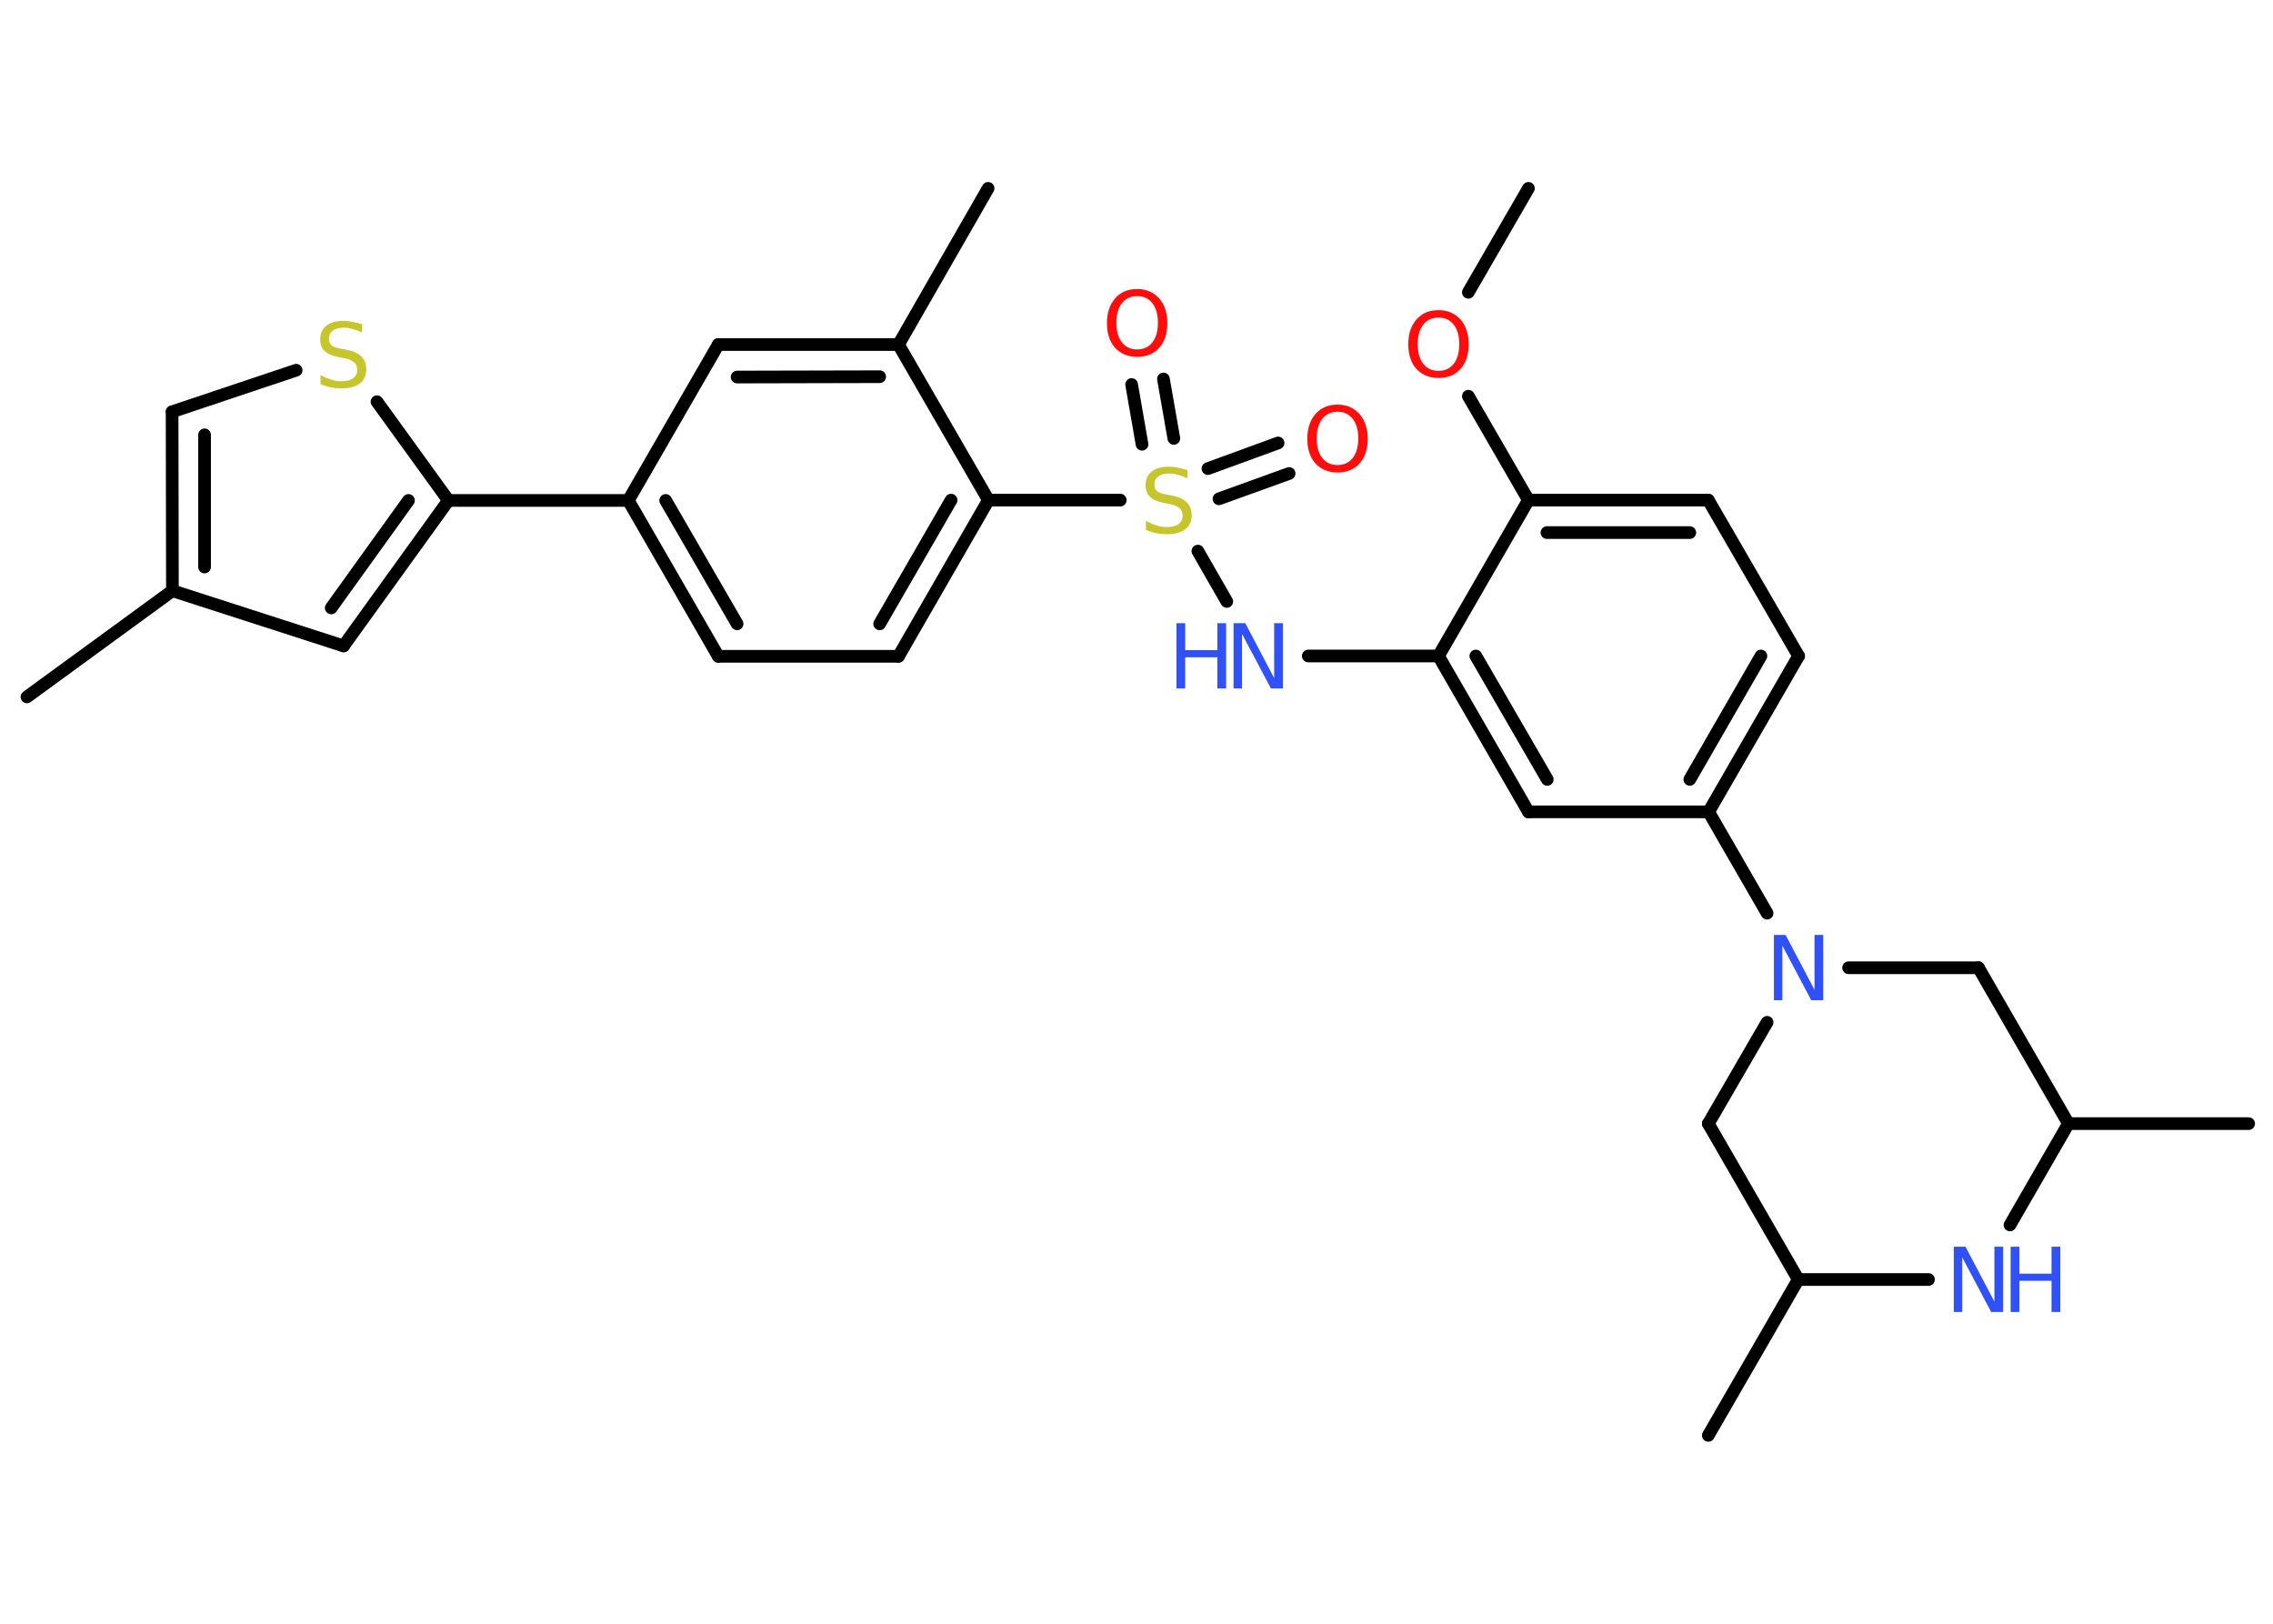 <?xml version='1.0' encoding='UTF-8'?>
<!DOCTYPE svg PUBLIC "-//W3C//DTD SVG 1.1//EN" "http://www.w3.org/Graphics/SVG/1.1/DTD/svg11.dtd">
<svg version='1.2' xmlns='http://www.w3.org/2000/svg' xmlns:xlink='http://www.w3.org/1999/xlink' width='70.0mm' height='50.0mm' viewBox='0 0 70.0 50.0'>
  <desc>Generated by the Chemistry Development Kit (http://github.com/cdk)</desc>
  <g stroke-linecap='round' stroke-linejoin='round' stroke='#000000' stroke-width='.39' fill='#3050F8'>
    <rect x='.0' y='.0' width='70.0' height='50.0' fill='#FFFFFF' stroke='none'/>
    <g id='mol1' class='mol'>
      <line id='mol1bnd1' class='bond' x1='47.07' y1='5.8' x2='45.22' y2='9.0'/>
      <line id='mol1bnd2' class='bond' x1='45.22' y1='12.2' x2='47.07' y2='15.4'/>
      <g id='mol1bnd3' class='bond'>
        <line x1='52.61' y1='15.4' x2='47.07' y2='15.4'/>
        <line x1='52.04' y1='16.4' x2='47.64' y2='16.4'/>
      </g>
      <line id='mol1bnd4' class='bond' x1='52.61' y1='15.4' x2='55.39' y2='20.2'/>
      <g id='mol1bnd5' class='bond'>
        <line x1='52.62' y1='25.0' x2='55.39' y2='20.2'/>
        <line x1='52.04' y1='24.0' x2='54.23' y2='20.2'/>
      </g>
      <line id='mol1bnd6' class='bond' x1='52.62' y1='25.0' x2='54.42' y2='28.12'/>
      <line id='mol1bnd7' class='bond' x1='56.93' y1='29.8' x2='60.93' y2='29.8'/>
      <line id='mol1bnd8' class='bond' x1='60.93' y1='29.8' x2='63.7' y2='34.6'/>
      <line id='mol1bnd9' class='bond' x1='63.7' y1='34.6' x2='69.25' y2='34.6'/>
      <line id='mol1bnd10' class='bond' x1='63.7' y1='34.6' x2='61.9' y2='37.72'/>
      <line id='mol1bnd11' class='bond' x1='59.39' y1='39.4' x2='55.38' y2='39.4'/>
      <line id='mol1bnd12' class='bond' x1='55.38' y1='39.4' x2='52.61' y2='44.2'/>
      <line id='mol1bnd13' class='bond' x1='55.38' y1='39.4' x2='52.61' y2='34.6'/>
      <line id='mol1bnd14' class='bond' x1='54.42' y1='31.48' x2='52.61' y2='34.6'/>
      <line id='mol1bnd15' class='bond' x1='52.62' y1='25.0' x2='47.07' y2='25.0'/>
      <g id='mol1bnd16' class='bond'>
        <line x1='44.3' y1='20.2' x2='47.07' y2='25.0'/>
        <line x1='45.45' y1='20.2' x2='47.65' y2='24.0'/>
      </g>
      <line id='mol1bnd17' class='bond' x1='47.07' y1='15.4' x2='44.3' y2='20.2'/>
      <line id='mol1bnd18' class='bond' x1='44.3' y1='20.2' x2='40.29' y2='20.2'/>
      <line id='mol1bnd19' class='bond' x1='37.78' y1='18.52' x2='36.89' y2='16.97'/>
      <g id='mol1bnd20' class='bond'>
        <line x1='37.2' y1='14.43' x2='39.36' y2='13.64'/>
        <line x1='37.54' y1='15.36' x2='39.7' y2='14.58'/>
      </g>
      <g id='mol1bnd21' class='bond'>
        <line x1='35.17' y1='13.68' x2='34.85' y2='11.84'/>
        <line x1='36.15' y1='13.5' x2='35.83' y2='11.67'/>
      </g>
      <line id='mol1bnd22' class='bond' x1='34.5' y1='15.4' x2='30.44' y2='15.4'/>
      <g id='mol1bnd23' class='bond'>
        <line x1='27.67' y1='20.21' x2='30.44' y2='15.4'/>
        <line x1='27.09' y1='19.21' x2='29.29' y2='15.4'/>
      </g>
      <line id='mol1bnd24' class='bond' x1='27.67' y1='20.21' x2='22.12' y2='20.21'/>
      <g id='mol1bnd25' class='bond'>
        <line x1='19.35' y1='15.41' x2='22.12' y2='20.21'/>
        <line x1='20.5' y1='15.41' x2='22.7' y2='19.21'/>
      </g>
      <line id='mol1bnd26' class='bond' x1='19.35' y1='15.41' x2='13.81' y2='15.41'/>
      <g id='mol1bnd27' class='bond'>
        <line x1='10.58' y1='19.89' x2='13.81' y2='15.41'/>
        <line x1='10.2' y1='18.72' x2='12.58' y2='15.41'/>
      </g>
      <line id='mol1bnd28' class='bond' x1='10.58' y1='19.89' x2='5.31' y2='18.19'/>
      <line id='mol1bnd29' class='bond' x1='5.31' y1='18.19' x2='.83' y2='21.46'/>
      <g id='mol1bnd30' class='bond'>
        <line x1='5.3' y1='12.68' x2='5.31' y2='18.19'/>
        <line x1='6.3' y1='13.39' x2='6.3' y2='17.46'/>
      </g>
      <line id='mol1bnd31' class='bond' x1='5.3' y1='12.68' x2='9.12' y2='11.4'/>
      <line id='mol1bnd32' class='bond' x1='13.81' y1='15.41' x2='11.61' y2='12.37'/>
      <line id='mol1bnd33' class='bond' x1='19.35' y1='15.41' x2='22.12' y2='10.61'/>
      <g id='mol1bnd34' class='bond'>
        <line x1='27.67' y1='10.61' x2='22.12' y2='10.61'/>
        <line x1='27.09' y1='11.6' x2='22.7' y2='11.61'/>
      </g>
      <line id='mol1bnd35' class='bond' x1='30.44' y1='15.4' x2='27.67' y2='10.61'/>
      <line id='mol1bnd36' class='bond' x1='27.67' y1='10.61' x2='30.43' y2='5.8'/>
      <path id='mol1atm2' class='atom' d='M44.3 9.78q-.3 .0 -.47 .22q-.17 .22 -.17 .6q.0 .38 .17 .6q.17 .22 .47 .22q.3 .0 .47 -.22q.17 -.22 .17 -.6q.0 -.38 -.17 -.6q-.17 -.22 -.47 -.22zM44.3 9.55q.42 .0 .68 .29q.25 .29 .25 .76q.0 .48 -.25 .76q-.25 .28 -.68 .28q-.42 .0 -.68 -.28q-.25 -.28 -.25 -.76q.0 -.47 .25 -.76q.25 -.29 .68 -.29z' stroke='none' fill='#FF0D0D'/>
      <path id='mol1atm7' class='atom' d='M54.63 28.79h.36l.89 1.69v-1.69h.27v2.01h-.37l-.89 -1.68v1.68h-.26v-2.01z' stroke='none'/>
      <g id='mol1atm11' class='atom'>
        <path d='M60.17 38.39h.36l.89 1.69v-1.69h.27v2.01h-.37l-.89 -1.68v1.68h-.26v-2.01z' stroke='none'/>
        <path d='M61.92 38.39h.27v.83h.99v-.83h.27v2.01h-.27v-.96h-.99v.96h-.27v-2.01z' stroke='none'/>
      </g>
      <g id='mol1atm17' class='atom'>
        <path d='M37.99 19.19h.36l.89 1.69v-1.69h.27v2.01h-.37l-.89 -1.68v1.68h-.26v-2.01z' stroke='none'/>
        <path d='M36.23 19.19h.27v.83h.99v-.83h.27v2.01h-.27v-.96h-.99v.96h-.27v-2.01z' stroke='none'/>
      </g>
      <path id='mol1atm18' class='atom' d='M36.57 14.46v.27q-.15 -.07 -.29 -.11q-.14 -.04 -.27 -.04q-.22 .0 -.34 .09q-.12 .09 -.12 .25q.0 .13 .08 .2q.08 .07 .3 .11l.17 .03q.3 .06 .45 .21q.15 .15 .15 .39q.0 .29 -.2 .44q-.2 .15 -.58 .15q-.14 .0 -.3 -.03q-.16 -.03 -.33 -.1v-.28q.17 .09 .33 .14q.16 .05 .31 .05q.24 .0 .36 -.09q.13 -.09 .13 -.26q.0 -.15 -.09 -.23q-.09 -.08 -.3 -.13l-.17 -.03q-.31 -.06 -.44 -.19q-.14 -.13 -.14 -.36q.0 -.27 .19 -.42q.19 -.15 .52 -.15q.14 .0 .29 .03q.15 .03 .3 .08z' stroke='none' fill='#C6C62C'/>
      <path id='mol1atm19' class='atom' d='M41.19 12.68q-.3 .0 -.47 .22q-.17 .22 -.17 .6q.0 .38 .17 .6q.17 .22 .47 .22q.3 .0 .47 -.22q.17 -.22 .17 -.6q.0 -.38 -.17 -.6q-.17 -.22 -.47 -.22zM41.19 12.46q.42 .0 .68 .29q.25 .29 .25 .76q.0 .48 -.25 .76q-.25 .28 -.68 .28q-.42 .0 -.68 -.28q-.25 -.28 -.25 -.76q.0 -.47 .25 -.76q.25 -.29 .68 -.29z' stroke='none' fill='#FF0D0D'/>
      <path id='mol1atm20' class='atom' d='M35.02 9.12q-.3 .0 -.47 .22q-.17 .22 -.17 .6q.0 .38 .17 .6q.17 .22 .47 .22q.3 .0 .47 -.22q.17 -.22 .17 -.6q.0 -.38 -.17 -.6q-.17 -.22 -.47 -.22zM35.02 8.9q.42 .0 .68 .29q.25 .29 .25 .76q.0 .48 -.25 .76q-.25 .28 -.68 .28q-.42 .0 -.68 -.28q-.25 -.28 -.25 -.76q.0 -.47 .25 -.76q.25 -.29 .68 -.29z' stroke='none' fill='#FF0D0D'/>
      <path id='mol1atm30' class='atom' d='M11.15 9.97v.27q-.15 -.07 -.29 -.11q-.14 -.04 -.27 -.04q-.22 .0 -.34 .09q-.12 .09 -.12 .25q.0 .13 .08 .2q.08 .07 .3 .11l.17 .03q.3 .06 .45 .21q.15 .15 .15 .39q.0 .29 -.2 .44q-.2 .15 -.58 .15q-.14 .0 -.3 -.03q-.16 -.03 -.33 -.1v-.28q.17 .09 .33 .14q.16 .05 .31 .05q.24 .0 .36 -.09q.13 -.09 .13 -.26q.0 -.15 -.09 -.23q-.09 -.08 -.3 -.13l-.17 -.03q-.31 -.06 -.44 -.19q-.14 -.13 -.14 -.36q.0 -.27 .19 -.42q.19 -.15 .52 -.15q.14 .0 .29 .03q.15 .03 .3 .08z' stroke='none' fill='#C6C62C'/>
    </g>
  </g>
</svg>
